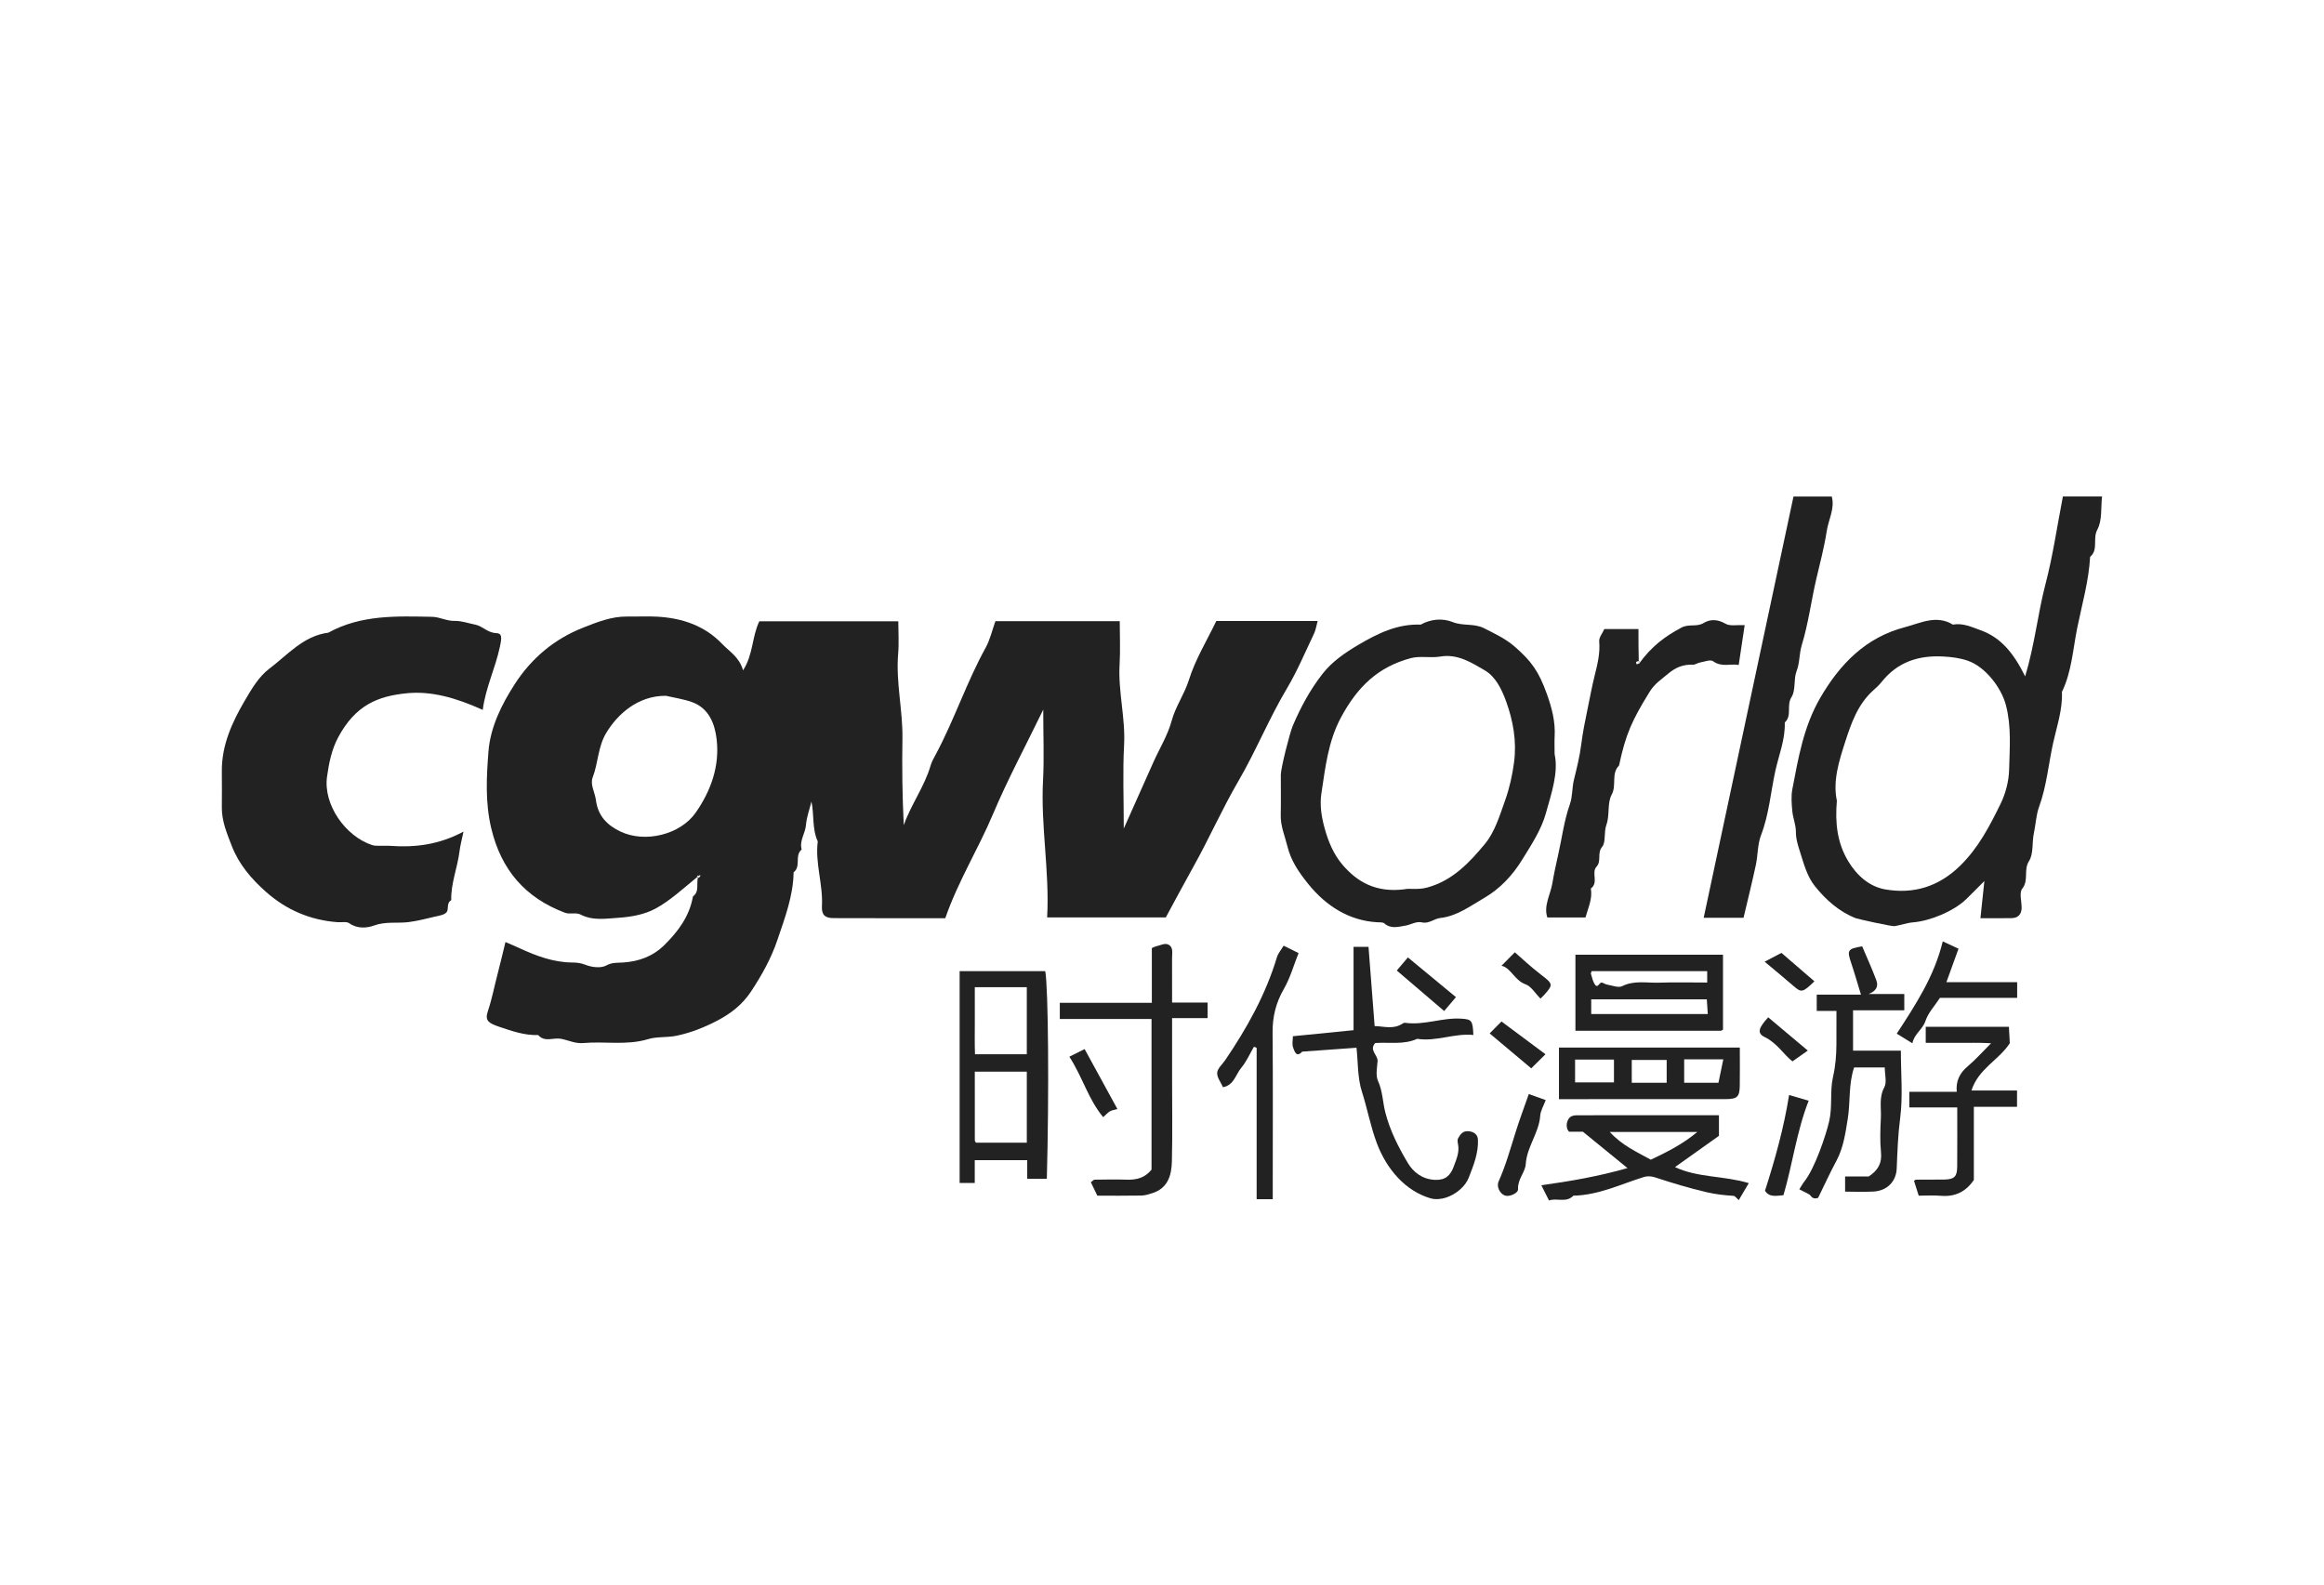 <?xml version="1.0" encoding="UTF-8"?>
<svg width="220px" height="150px" viewBox="0 0 220 150" version="1.1" xmlns="http://www.w3.org/2000/svg" xmlns:xlink="http://www.w3.org/1999/xlink">
    <!-- Generator: sketchtool 41.1 (35376) - http://www.bohemiancoding.com/sketch -->
    <title>5C2DFDE9-A9A8-4E99-90E9-AA19201D0CD2</title>
    <desc>Created with sketchtool.</desc>
    <defs></defs>
    <g id="newHome" stroke="none" stroke-width="1" fill="none" fill-rule="evenodd">
        <g id="Muse3.0-新首页" transform="translate(-610, -1963)" fill="#222222">
            <g id="item" transform="translate(0, 1780)">
                <g id="Group-5" transform="translate(130, 60)">
                    <g id="logo-cgworld" transform="translate(480, 123)">
                        <path d="M63.035,65.866 C60.363,65.849 58.438,67.635 57.389,69.379 C56.592,70.703 56.635,72.223 56.103,73.601 C55.846,74.267 56.321,75.015 56.408,75.717 C56.598,77.237 57.481,78.119 58.734,78.716 C61.062,79.825 64.397,79.019 65.862,76.92 C67.305,74.852 68.138,72.507 67.839,69.975 C67.666,68.511 67.112,67.025 65.476,66.45 C64.691,66.175 63.851,66.056 63.035,65.866 Z M66.088,82.95 C64.599,84.17 63.415,85.275 62.034,86.019 C61.024,86.565 59.767,86.797 58.6,86.874 C57.395,86.952 56.133,87.188 54.936,86.564 C54.534,86.355 53.925,86.571 53.481,86.403 C49.725,84.989 47.439,82.346 46.5,78.393 C45.921,75.957 46.055,73.517 46.241,71.127 C46.417,68.858 47.469,66.711 48.726,64.764 C50.318,62.301 52.48,60.481 55.228,59.405 C56.56,58.882 57.895,58.344 59.37,58.364 C60.322,58.378 61.278,58.322 62.227,58.376 C64.581,58.508 66.716,59.226 68.38,60.974 C69.055,61.683 69.987,62.193 70.34,63.457 C71.311,61.963 71.17,60.297 71.881,58.812 L85.037,58.812 C85.037,59.796 85.11,60.857 85.022,61.906 C84.798,64.603 85.472,67.246 85.428,69.932 C85.383,72.645 85.418,75.359 85.554,78.111 C86.246,76.145 87.515,74.466 88.095,72.467 C88.208,72.078 88.425,71.715 88.618,71.353 C90.356,68.085 91.518,64.549 93.311,61.304 C93.731,60.544 93.922,59.658 94.229,58.799 L106,58.799 C106,60.147 106.066,61.526 105.986,62.896 C105.836,65.463 106.552,67.968 106.411,70.543 C106.274,73.056 106.381,75.582 106.381,78.433 C107.419,76.108 108.307,74.107 109.204,72.109 C109.781,70.825 110.545,69.594 110.907,68.254 C111.283,66.865 112.123,65.723 112.551,64.353 C113.159,62.41 114.26,60.622 115.141,58.785 L124.735,58.785 C124.613,59.224 124.561,59.622 124.397,59.966 C123.563,61.715 122.81,63.516 121.822,65.176 C120.13,68.017 118.893,71.09 117.235,73.933 C115.687,76.586 114.457,79.394 112.96,82.066 C112.098,83.605 111.273,85.165 110.361,86.843 L99.127,86.843 C99.367,82.475 98.507,78.19 98.739,73.856 C98.85,71.78 98.758,69.693 98.758,67.175 C97.035,70.723 95.365,73.831 94,77.067 C92.607,80.37 90.694,83.425 89.485,86.918 C85.976,86.918 82.432,86.926 78.889,86.911 C78.092,86.908 77.763,86.593 77.808,85.775 C77.921,83.715 77.15,81.717 77.413,79.652 C76.861,78.452 77.086,77.136 76.815,75.877 C76.634,76.618 76.356,77.352 76.296,78.103 C76.233,78.895 75.653,79.585 75.889,80.417 C75.191,80.98 75.86,82.024 75.126,82.575 C75.091,84.824 74.295,86.896 73.591,88.981 C73.003,90.723 72.117,92.311 71.097,93.856 C70.258,95.126 69.158,95.96 67.872,96.63 C66.664,97.258 65.433,97.753 64.059,98.042 C63.138,98.236 62.203,98.11 61.35,98.368 C59.315,98.983 57.252,98.556 55.214,98.738 C54.438,98.808 53.794,98.458 53.085,98.332 C52.373,98.207 51.56,98.689 50.946,97.98 C49.655,98.024 48.466,97.602 47.268,97.201 C46.192,96.842 45.889,96.584 46.189,95.699 C46.573,94.57 46.786,93.41 47.087,92.268 C47.345,91.291 47.572,90.305 47.849,89.176 C48.281,89.364 48.744,89.556 49.199,89.766 C50.78,90.494 52.39,91.099 54.169,91.113 C54.584,91.117 54.974,91.15 55.41,91.326 C56.005,91.565 56.884,91.676 57.393,91.395 C57.963,91.081 58.464,91.151 58.997,91.113 C60.492,91.007 61.789,90.544 62.894,89.457 C64.219,88.151 65.269,86.728 65.598,84.858 C66.236,84.387 65.89,83.702 66.088,82.95 C66.127,82.821 66.053,82.881 65.979,82.941 C66.035,82.998 66.092,83.055 66.149,83.111 C66.207,83.036 66.273,82.965 66.318,82.882 C66.326,82.868 66.244,82.806 66.088,82.95 Z" id="Fill-1"></path>
                        <path d="M45.7,67.2 C43.108,66.024 40.785,65.406 38.549,65.621 C35.752,65.89 33.652,66.758 32.026,69.774 C31.381,70.971 31.141,72.254 30.961,73.506 C30.58,76.149 32.682,79.168 35.241,80.001 C35.469,80.076 35.73,80.056 35.976,80.064 C36.294,80.073 36.612,80.046 36.928,80.069 C39.275,80.24 41.545,79.971 43.877,78.723 C43.716,79.502 43.566,80.044 43.498,80.595 C43.306,82.149 42.673,83.626 42.716,85.217 C42.233,85.484 42.508,86.074 42.277,86.352 C42.053,86.622 41.544,86.682 41.146,86.777 C40.334,86.971 39.52,87.18 38.694,87.286 C37.607,87.426 36.52,87.204 35.404,87.613 C34.758,87.85 33.828,87.944 33.063,87.396 C32.807,87.213 32.339,87.325 31.969,87.298 C29.376,87.107 27.111,86.141 25.17,84.418 C23.786,83.189 22.609,81.816 21.931,80.054 C21.479,78.882 20.991,77.733 21,76.446 C21.009,75.305 21.011,74.164 21,73.024 C20.976,70.547 21.965,68.383 23.173,66.322 C23.811,65.233 24.502,64.047 25.477,63.314 C27.219,62.003 28.71,60.194 31.082,59.89 C34.176,58.183 37.56,58.324 40.92,58.39 C41.623,58.404 42.286,58.796 43.047,58.777 C43.689,58.761 44.337,59.003 44.982,59.128 C45.685,59.263 46.152,59.898 46.949,59.928 C47.544,59.951 47.515,60.314 47.319,61.239 C46.891,63.255 45.963,65.113 45.7,67.2" id="Fill-3"></path>
                        <path d="M173.886,75.8 C173.709,77.894 173.906,79.779 174.971,81.541 C175.808,82.923 177.001,83.943 178.482,84.196 C181.129,84.649 183.5,83.955 185.538,81.97 C187.278,80.275 188.341,78.212 189.37,76.118 C189.855,75.131 190.165,73.962 190.191,72.866 C190.241,70.83 190.423,68.784 189.887,66.743 C189.451,65.082 187.934,63.122 186.294,62.55 C185.539,62.288 184.781,62.193 183.977,62.148 C181.608,62.015 179.621,62.668 178.112,64.566 C177.878,64.862 177.591,65.12 177.308,65.374 C175.87,66.665 175.239,68.479 174.69,70.178 C174.105,71.988 173.483,73.915 173.886,75.8 M191.711,64.028 C192.635,60.938 192.906,58.077 193.628,55.32 C194.338,52.607 194.736,49.812 195.282,47 L198.988,47 C198.867,48.049 199.017,49.258 198.544,50.131 C198.075,50.997 198.672,52.032 197.859,52.711 C197.736,55.006 197.088,57.222 196.637,59.452 C196.231,61.468 196.117,63.592 195.191,65.496 C195.266,67.155 194.714,68.731 194.365,70.304 C193.916,72.327 193.748,74.414 193.022,76.393 C192.746,77.145 192.717,78.033 192.538,78.855 C192.345,79.74 192.522,80.811 192.077,81.507 C191.532,82.358 192.081,83.314 191.432,84.129 C191.123,84.518 191.397,85.356 191.374,85.989 C191.353,86.563 191.024,86.898 190.45,86.912 C189.512,86.935 188.574,86.918 187.477,86.918 C187.604,85.721 187.717,84.655 187.85,83.4 C187.215,84.035 186.672,84.592 186.113,85.132 C184.96,86.246 182.727,87.181 181.108,87.311 C180.519,87.359 179.945,87.569 179.358,87.672 C179.105,87.716 175.871,86.998 175.674,86.92 C174.083,86.292 172.843,85.179 171.805,83.885 C171.071,82.969 170.763,81.792 170.407,80.667 C170.206,80.031 170.003,79.424 170.006,78.729 C170.01,78.084 169.728,77.443 169.668,76.792 C169.604,76.101 169.543,75.377 169.672,74.704 C170.238,71.743 170.739,68.779 172.297,66.087 C174.175,62.842 176.633,60.333 180.325,59.371 C181.775,58.993 183.304,58.165 184.868,59.128 C185.818,58.948 186.668,59.366 187.504,59.665 C189.432,60.355 190.629,61.85 191.711,64.028" id="Fill-6"></path>
                        <path d="M132.936,84.184 C133.377,84.061 134.206,84.261 135.097,84.018 C137.528,83.356 139.114,81.638 140.574,79.88 C141.511,78.751 141.972,77.187 142.483,75.759 C142.899,74.595 143.172,73.357 143.331,72.129 C143.585,70.164 143.244,68.227 142.57,66.38 C142.159,65.253 141.583,64.052 140.555,63.456 C139.296,62.727 137.991,61.871 136.341,62.152 C135.425,62.307 134.424,62.067 133.543,62.304 C130.47,63.132 128.517,64.98 126.94,67.919 C125.719,70.192 125.462,72.668 125.088,75.121 C124.925,76.192 125.088,77.287 125.391,78.389 C125.747,79.681 126.248,80.879 127.087,81.86 C128.492,83.501 130.259,84.516 132.936,84.184 M147.165,71.383 C147.551,73.129 146.865,75.093 146.335,77.002 C145.905,78.553 144.956,79.987 144.094,81.385 C143.191,82.85 142.019,84.119 140.502,85 C139.18,85.768 137.926,86.722 136.347,86.899 C135.74,86.967 135.273,87.471 134.6,87.314 C134.056,87.188 133.545,87.546 133.04,87.623 C132.423,87.717 131.678,87.968 131.056,87.416 C130.905,87.283 130.591,87.316 130.35,87.301 C127.737,87.147 125.552,85.79 123.858,83.695 C122.965,82.59 122.213,81.5 121.875,80.126 C121.633,79.142 121.216,78.202 121.24,77.155 C121.268,75.888 121.244,74.62 121.247,73.352 C121.249,72.704 122.091,69.383 122.386,68.69 C123.13,66.94 124.035,65.271 125.202,63.779 C126.11,62.619 127.338,61.779 128.615,61.027 C130.435,59.954 132.299,59.043 134.491,59.128 C135.462,58.589 136.569,58.506 137.513,58.885 C138.498,59.282 139.54,58.981 140.505,59.477 C141.52,59.997 142.519,60.453 143.406,61.226 C144.972,62.59 145.669,63.564 146.423,65.666 C146.901,66.996 147.252,68.313 147.169,69.731 C147.143,70.173 147.165,70.618 147.165,71.383" id="Fill-9"></path>
                        <path d="M165.052,86.877 L161.279,86.877 C164.116,73.568 166.94,60.318 169.779,47.004 L173.403,47.004 C173.713,48.123 173.09,49.196 172.923,50.288 C172.692,51.803 172.289,53.305 171.938,54.808 C171.451,56.892 171.19,59.025 170.56,61.077 C170.315,61.877 170.385,62.722 170.071,63.534 C169.774,64.302 170.01,65.334 169.594,65.985 C169.088,66.779 169.668,67.744 168.953,68.392 C169.013,69.985 168.392,71.467 168.061,72.977 C167.619,74.997 167.467,77.087 166.709,79.053 C166.37,79.932 166.416,80.951 166.214,81.891 C165.854,83.566 165.439,85.23 165.052,86.877" id="Fill-11"></path>
                        <path d="M155.136,62.855 C156.344,61.164 157.648,60.224 159.16,59.417 C159.898,59.023 160.605,59.382 161.275,58.975 C161.904,58.594 162.608,58.613 163.344,59.045 C163.769,59.294 164.43,59.141 165.159,59.177 C164.972,60.425 164.795,61.607 164.594,62.948 C163.817,62.801 162.99,63.191 162.164,62.591 C161.911,62.408 161.341,62.643 160.923,62.716 C160.693,62.756 160.472,62.933 160.254,62.922 C159.35,62.881 158.622,63.178 157.923,63.766 C157.291,64.298 156.649,64.699 156.165,65.482 C154.479,68.214 153.907,69.472 153.264,72.469 C152.493,73.235 153.062,74.318 152.565,75.232 C152.132,76.028 152.398,77.176 152.073,78.066 C151.808,78.792 152.035,79.711 151.672,80.152 C151.153,80.78 151.642,81.495 151.123,82.057 C150.625,82.596 151.354,83.561 150.596,84.11 C150.77,85.052 150.352,85.899 150.089,86.85 L146.479,86.85 C146.102,85.757 146.778,84.676 146.957,83.598 C147.097,82.752 147.292,81.85 147.486,80.994 C147.856,79.371 148.054,77.713 148.614,76.124 C148.87,75.396 148.806,74.596 148.995,73.821 C149.261,72.731 149.544,71.611 149.685,70.485 C149.828,69.345 150.056,68.206 150.288,67.101 C150.506,66.068 150.693,65.006 150.953,63.971 C151.219,62.912 151.486,61.84 151.388,60.708 C151.357,60.35 151.689,59.96 151.871,59.547 L155.103,59.547 C155.103,60.558 155.103,61.556 155.136,62.855 C155.169,62.668 155.169,62.611 155.169,62.554 C155.071,62.59 154.96,62.609 154.88,62.67 C154.857,62.687 154.92,62.82 154.943,62.9 C155.019,62.841 155.094,62.783 155.136,62.855" id="Fill-13"></path>
                        <path d="M97.201,93.452 L92.279,93.452 C92.279,94.581 92.274,95.648 92.28,96.714 C92.285,97.767 92.255,98.822 92.298,99.798 L97.201,99.798 L97.201,93.452 Z M97.202,101.449 L92.279,101.449 C92.279,103.658 92.278,105.801 92.281,107.944 C92.281,107.999 92.311,108.06 92.343,108.106 C92.378,108.157 92.432,108.194 92.408,108.171 L97.202,108.171 L97.202,101.449 Z M92.275,109.826 L92.275,111.983 L90.843,111.983 L90.843,91.932 L98.948,91.932 C99.237,93.481 99.319,103.41 99.098,111.587 L97.242,111.587 L97.242,109.826 L92.275,109.826 Z" id="Fill-15"></path>
                        <path d="M128.133,97.52 L128.133,89.634 L129.55,89.634 C129.738,92.068 129.928,94.526 130.129,97.13 C130.96,97.142 131.916,97.491 132.828,96.863 C132.874,96.831 132.944,96.811 132.998,96.819 C134.813,97.085 136.552,96.302 138.359,96.431 C139.319,96.498 139.415,96.597 139.476,97.974 C137.679,97.787 135.971,98.624 134.159,98.338 C132.87,98.921 131.489,98.641 130.183,98.736 C129.569,99.429 130.453,99.865 130.407,100.458 C130.357,101.085 130.212,101.808 130.452,102.332 C130.889,103.288 130.887,104.305 131.134,105.279 C131.574,107.015 132.376,108.59 133.272,110.092 C133.784,110.949 134.626,111.629 135.824,111.688 C136.802,111.736 137.302,111.298 137.613,110.435 C137.854,109.768 138.18,109.083 138.023,108.319 C137.985,108.137 137.95,107.902 138.03,107.758 C138.24,107.381 138.48,107.029 139.029,107.084 C139.541,107.136 139.882,107.403 139.907,107.866 C139.974,109.146 139.473,110.361 139.033,111.49 C138.713,112.311 137.83,113.074 136.842,113.382 C136.407,113.518 135.872,113.564 135.442,113.441 C133.07,112.764 131.278,110.7 130.35,108.251 C129.74,106.64 129.446,104.961 128.923,103.336 C128.504,102.03 128.564,100.571 128.412,99.181 C126.679,99.305 124.977,99.427 123.274,99.549 C122.691,100.183 122.53,99.442 122.423,99.194 C122.287,98.881 122.39,98.464 122.39,98.092 C124.275,97.904 126.104,97.722 128.133,97.52" id="Fill-17"></path>
                        <path d="M174.666,112.804 L174.666,111.368 L176.902,111.368 C177.83,110.756 178.162,110.065 178.063,109.068 C177.957,108.001 177.997,106.913 178.051,105.839 C178.101,104.873 177.856,103.901 178.375,102.931 C178.633,102.447 178.42,101.711 178.42,101.049 L175.519,101.049 C174.972,102.641 175.178,104.334 174.912,105.944 C174.698,107.244 174.514,108.632 173.855,109.861 C173.216,111.054 172.653,112.288 172.11,113.394 C171.503,113.588 171.457,113.149 171.223,113.037 C170.957,112.91 170.699,112.771 170.334,112.584 C170.493,112.333 170.624,112.076 170.8,111.855 C171.809,110.587 172.847,107.471 173.154,106.161 C173.488,104.731 173.208,103.299 173.521,101.944 C173.761,100.903 173.836,99.895 173.844,98.856 C173.852,97.847 173.846,96.839 173.846,95.696 L171.98,95.696 L171.98,94.154 L176.166,94.154 C175.832,93.065 175.563,92.115 175.248,91.18 C174.83,89.933 174.89,89.821 176.281,89.583 C176.733,90.655 177.222,91.714 177.625,92.805 C177.85,93.414 177.559,93.838 176.889,94.096 L180.269,94.096 L180.269,95.636 L175.418,95.636 L175.418,99.459 L179.945,99.459 C179.945,101.671 180.146,103.777 179.88,105.823 C179.671,107.428 179.616,109.014 179.551,110.616 C179.501,111.867 178.613,112.726 177.356,112.795 C176.48,112.843 175.599,112.804 174.666,112.804" id="Fill-19"></path>
                        <path d="M161.61,91.933 L150.676,91.933 C150.633,92.056 150.586,92.12 150.6,92.165 C150.707,92.501 150.772,92.866 150.955,93.158 C151.258,93.643 151.393,92.956 151.643,93.014 C151.812,93.054 151.964,93.178 152.133,93.205 C152.613,93.283 153.2,93.533 153.563,93.352 C154.708,92.781 155.886,93.061 157.044,93.021 C158.553,92.97 160.064,93.009 161.61,93.009 L161.61,91.933 Z M150.632,95.988 L161.666,95.988 C161.63,95.452 161.599,94.987 161.574,94.598 L150.632,94.598 L150.632,95.988 Z M149.137,90.375 L163.107,90.375 L163.107,97.449 C163.131,97.424 163.094,97.478 163.043,97.513 C162.997,97.545 162.935,97.574 162.88,97.574 C158.321,97.577 153.762,97.577 149.137,97.577 L149.137,90.375 Z" id="Fill-21"></path>
                        <path d="M103.877,113.185 C103.664,112.743 103.462,112.321 103.265,111.911 C103.428,111.797 103.524,111.672 103.622,111.671 C104.636,111.657 105.652,111.638 106.665,111.67 C107.568,111.698 108.366,111.519 109.009,110.722 L109.009,96.459 L100.326,96.459 L100.326,94.926 L109.039,94.926 L109.039,89.745 C109.211,89.673 109.316,89.611 109.428,89.586 C109.796,89.502 110.222,89.279 110.526,89.388 C111.114,89.6 110.951,90.216 110.953,90.704 C110.959,92.082 110.955,93.461 110.955,94.902 L114.318,94.902 L114.318,96.375 L110.955,96.375 L110.955,102.159 C110.955,104.756 111,107.354 110.936,109.949 C110.904,111.247 110.561,112.477 109.095,112.944 C108.756,113.052 108.402,113.168 108.053,113.174 C106.661,113.201 105.269,113.185 103.877,113.185" id="Fill-23"></path>
                        <path d="M160.674,107.155 L152.389,107.155 C153.563,108.439 154.967,109.055 156.273,109.781 C157.78,109.06 159.24,108.351 160.674,107.155 M165.548,111.997 C165.175,112.628 164.932,113.039 164.599,113.604 C164.398,113.435 164.257,113.211 164.103,113.201 C163.254,113.15 162.437,113.06 161.586,112.863 C159.908,112.475 158.277,111.978 156.648,111.444 C156.335,111.341 155.937,111.318 155.627,111.415 C153.424,112.1 151.319,113.141 148.945,113.185 C148.269,113.891 147.391,113.373 146.634,113.639 C146.396,113.166 146.188,112.753 145.909,112.198 C148.69,111.815 151.366,111.345 154.066,110.574 C152.626,109.4 151.337,108.35 149.846,107.133 L148.539,107.133 C148.117,106.712 148.315,105.83 148.82,105.646 C149.042,105.564 149.306,105.575 149.55,105.574 C153.918,105.57 158.285,105.571 162.723,105.571 L162.723,107.521 C161.479,108.406 160.072,109.406 158.563,110.48 C160.723,111.498 163.163,111.28 165.548,111.997" id="Fill-25"></path>
                        <path d="M154.47,102.494 L157.775,102.494 L157.775,100.337 L154.47,100.337 L154.47,102.494 Z M162.677,102.494 C162.855,101.632 162.994,100.962 163.135,100.279 L159.432,100.279 L159.432,102.494 L162.677,102.494 Z M149.104,102.463 L152.784,102.463 L152.784,100.304 L149.104,100.304 L149.104,102.463 Z M147.578,104.049 L147.578,99.163 L164.698,99.163 C164.698,100.407 164.713,101.6 164.694,102.792 C164.676,103.834 164.454,104.044 163.339,104.045 C158.142,104.053 152.945,104.049 147.578,104.049 L147.578,104.049 Z" id="Fill-27"></path>
                        <path d="M182.298,97.196 L190.171,97.196 C190.2,97.729 190.231,98.271 190.257,98.75 C189.229,100.353 187.293,101.147 186.627,103.231 L190.941,103.231 L190.941,104.771 L186.854,104.771 L186.854,111.694 C186.077,112.844 185.044,113.313 183.698,113.195 C183.01,113.136 182.314,113.185 181.634,113.185 C181.481,112.703 181.34,112.259 181.191,111.788 C181.193,111.786 181.293,111.672 181.396,111.67 C182.284,111.656 183.172,111.678 184.06,111.658 C185.002,111.638 185.266,111.387 185.276,110.456 C185.293,108.625 185.281,106.793 185.281,104.829 L180.745,104.829 L180.745,103.354 L185.234,103.354 C185.135,102.323 185.525,101.561 186.285,100.927 C187.011,100.319 187.642,99.597 188.484,98.756 C187.35,98.687 186.366,98.728 185.386,98.721 C184.378,98.713 183.371,98.719 182.298,98.719 L182.298,97.196 Z" id="Fill-29"></path>
                        <path d="M121.513,89.521 C121.94,89.732 122.356,89.938 122.927,90.22 C122.47,91.366 122.136,92.577 121.528,93.631 C120.773,94.939 120.456,96.267 120.469,97.761 C120.51,102.508 120.484,107.254 120.484,112.001 L120.484,113.522 L118.96,113.522 L118.96,106.367 L118.96,99.192 L118.702,99.09 C118.307,99.763 117.993,100.503 117.497,101.091 C116.971,101.717 116.824,102.715 115.777,102.92 C115.578,102.469 115.198,101.999 115.223,101.554 C115.247,101.144 115.709,100.76 115.977,100.365 C118.037,97.331 119.814,94.156 120.878,90.62 C120.991,90.244 121.277,89.92 121.513,89.521" id="Fill-30"></path>
                        <path d="M181.037,98.762 C180.429,98.386 180.022,98.135 179.555,97.848 C181.345,95.104 183.12,92.398 183.909,89.113 C184.384,89.334 184.799,89.527 185.402,89.807 C185.034,90.821 184.661,91.854 184.255,92.975 L190.953,92.975 L190.953,94.458 L183.645,94.458 C183.139,95.233 182.525,95.877 182.275,96.64 C182.003,97.466 181.205,97.865 181.037,98.762" id="Fill-31"></path>
                        <path d="M144.722,103.566 C145.266,103.76 145.816,103.956 146.325,104.137 C146.135,104.656 145.839,105.13 145.803,105.622 C145.686,107.253 144.537,108.546 144.431,110.214 C144.383,110.96 143.647,111.647 143.706,112.564 C143.731,112.949 142.906,113.304 142.503,113.185 C142.009,113.04 141.633,112.358 141.869,111.831 C142.542,110.323 142.981,108.742 143.473,107.175 C143.841,106.001 144.275,104.848 144.722,103.566" id="Fill-32"></path>
                        <path d="M169.363,103.655 C169.988,103.838 170.543,104 171.217,104.197 C170.076,107.095 169.697,110.198 168.83,113.14 C168.122,113.204 167.482,113.352 167.082,112.719 C168.034,109.744 168.872,106.761 169.363,103.655" id="Fill-33"></path>
                        <path d="M101.231,100.031 C101.781,99.756 102.196,99.548 102.676,99.309 C103.731,101.24 104.713,103.036 105.776,104.981 C105.461,105.074 105.241,105.098 105.069,105.2 C104.871,105.317 104.713,105.503 104.433,105.753 C103.017,104.052 102.502,102.003 101.231,100.031" id="Fill-34"></path>
                        <path d="M133.277,90.632 C134.814,91.903 136.271,93.106 137.826,94.391 C137.421,94.869 137.109,95.237 136.711,95.706 C135.231,94.441 133.776,93.197 132.225,91.872 C132.516,91.53 132.827,91.162 133.277,90.632" id="Fill-35"></path>
                        <path d="M145.831,94.532 C145.316,94.017 144.946,93.362 144.411,93.175 C143.379,92.813 143.023,91.609 142.137,91.419 C142.483,91.071 142.928,90.623 143.4,90.148 C144.078,90.733 144.924,91.532 145.843,92.237 C147.026,93.144 147.064,93.192 146.16,94.202 C146.076,94.295 145.983,94.38 145.831,94.532" id="Fill-36"></path>
                        <path d="M146.302,99.798 C145.729,100.365 145.383,100.708 144.954,101.133 C143.613,100.007 142.316,98.917 141.017,97.825 C141.4,97.439 141.71,97.126 142.136,96.696 C143.451,97.675 144.782,98.666 146.302,99.798" id="Fill-37"></path>
                        <path d="M171.134,99.449 C170.498,99.898 170.094,100.183 169.683,100.472 C168.87,99.852 168.235,98.742 167.056,98.172 C166.327,97.82 166.439,97.325 167.388,96.303 C168.545,97.275 169.709,98.252 171.134,99.449" id="Fill-38"></path>
                        <path d="M171.76,92.894 C170.652,93.97 170.518,93.978 169.796,93.348 C168.973,92.632 168.128,91.942 167.049,91.036 C167.627,90.732 168.077,90.497 168.64,90.202 C169.439,90.891 170.543,91.844 171.76,92.894" id="Fill-39"></path>
                    </g>
                </g>
            </g>
        </g>
    </g>
</svg>